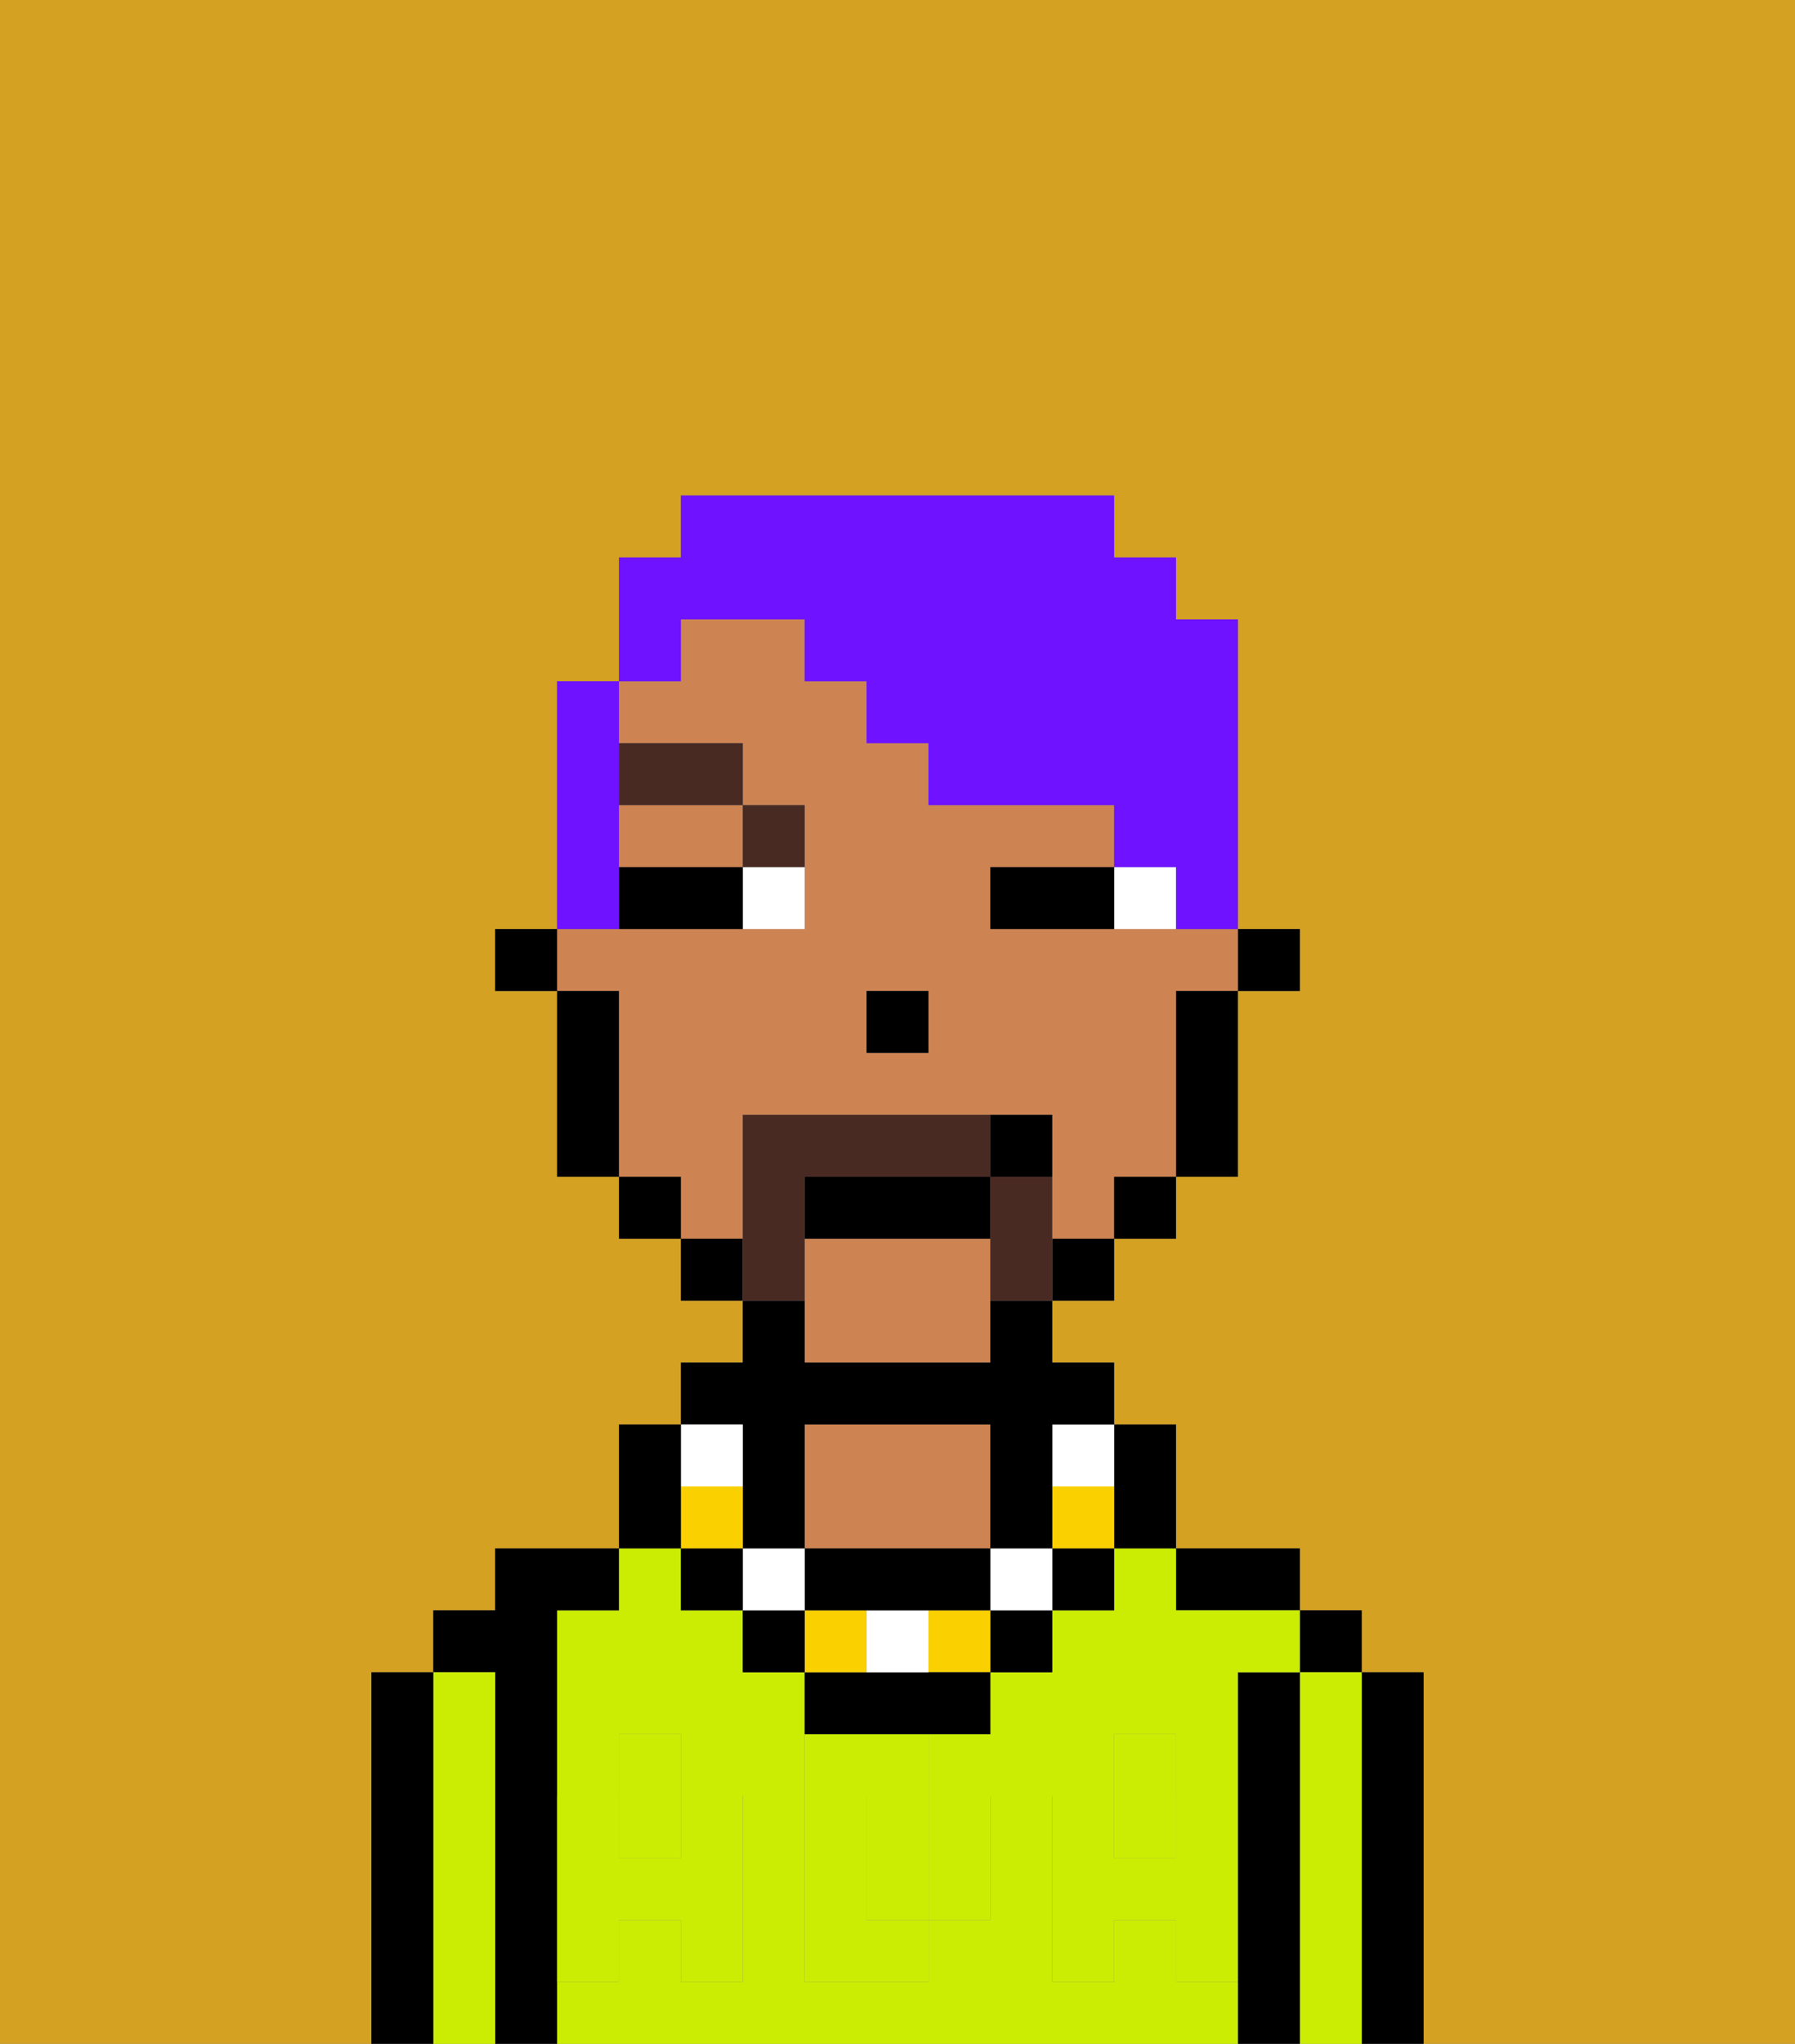 <svg xmlns="http://www.w3.org/2000/svg" viewBox="0 0 29 33"><rect x="0" y="0" width="29" height="33" fill="#808080" stroke="none"/><defs><style>polygon,rect,path{shape-rendering:crispedges;}.ha197-1{fill:#d4a122;}.ha197-2{fill:#000000;}.ha197-3{fill:#cbed03;}.ha197-4{fill:#ce8452;}.ha197-5{fill:#cbed03;}.ha197-6{fill:#ffffff;}.ha197-7{fill:#492a23;}.ha197-8{fill:#fad000;}.ha197-9{fill:#492a23;}.ha197-10{fill:#6e12ff;}</style></defs><path class="ha197-1" d="M0,33H6V27H7V26H8V25h2V23h1V22h1V21H11V20H10V19H9V16H8V15H9V11h1V9h1V8h7V9h1v1h1v5h1v1H20v3H19v1H18v1H17v1h1v1h1v2h2v1h1v1h1v6h6V0H0Z"/><path class="ha197-2" d="M23,27H22v6h1V27Z"/><rect class="ha197-2" x="21" y="26" width="1" height="1"/><path class="ha197-3" d="M22,27H21v6h1V27Z"/><path class="ha197-2" d="M21,27H20v6h1V27Z"/><path class="ha197-2" d="M20,26h1V25H19v1Z"/><rect class="ha197-3" x="18" y="29" width="1" height="1"/><path class="ha197-3" d="M14,30v1h1V29H14Z"/><path class="ha197-3" d="M19,32V31H18v1H17V29h1V28h1v1h1V27h1V26H19V25H18v1H17v1H16v1H15v1h1v2H15v1H13V27H12V26H11V25H10v1H9v3h1V28h1v1h1v3H11V31H10v1H9v1H20V32Z"/><rect class="ha197-3" x="10" y="29" width="1" height="1"/><path class="ha197-4" d="M16,25V23H13v2h3Z"/><path class="ha197-2" d="M9,31V26h1V25H8v1H7v1H8v6H9V31Z"/><path class="ha197-3" d="M8,27H7v6H8V27Z"/><path class="ha197-2" d="M7,27H6v6H7V27Z"/><path class="ha197-5" d="M19,30H18V29H17v3h1V31h1v1h1V29H19Z"/><rect class="ha197-5" x="18" y="28" width="1" height="1"/><path class="ha197-5" d="M16,31V29H15v2Z"/><path class="ha197-5" d="M13,32h2V31H14V29h1V28H13Z"/><path class="ha197-5" d="M9,32h1V31h1v1h1V29H11v1H10V29H9v3Z"/><rect class="ha197-5" x="10" y="28" width="1" height="1"/><rect class="ha197-2" x="20" y="15" width="1" height="1"/><path class="ha197-4" d="M10,14h2V13H10Z"/><path class="ha197-4" d="M12,19V18h5v2h1V19h1V16h1V15H16V14h2V13H15V12H14V11H13V10H11v1H10v1h2v1h1v2H9v1h1v3h1v1h1Zm2-3h1v1H14Z"/><path class="ha197-4" d="M13,20v2h3V20Z"/><path class="ha197-2" d="M19,17v2h1V16H19Z"/><rect class="ha197-2" x="18" y="19" width="1" height="1"/><rect class="ha197-2" x="17" y="20" width="1" height="1"/><rect class="ha197-2" x="11" y="20" width="1" height="1"/><rect class="ha197-2" x="10" y="19" width="1" height="1"/><path class="ha197-2" d="M10,16H9v3h1V16Z"/><rect class="ha197-2" x="8" y="15" width="1" height="1"/><rect class="ha197-2" x="14" y="16" width="1" height="1"/><path class="ha197-6" d="M18,14v1h1V14Z"/><path class="ha197-6" d="M12,15h1V14H12Z"/><path class="ha197-2" d="M17,14H16v1h2V14Z"/><path class="ha197-2" d="M11,14H10v1h2V14Z"/><path class="ha197-7" d="M13,14V13H12v1Z"/><rect class="ha197-7" x="10" y="12" width="2" height="1"/><path class="ha197-2" d="M18,25h1V23H18v2Z"/><rect class="ha197-2" x="17" y="25" width="1" height="1"/><path class="ha197-8" d="M17,24v1h1V24Z"/><path class="ha197-6" d="M17,24h1V23H17Z"/><rect class="ha197-2" x="16" y="26" width="1" height="1"/><rect class="ha197-6" x="16" y="25" width="1" height="1"/><rect class="ha197-8" x="15" y="26" width="1" height="1"/><path class="ha197-2" d="M14,27H13v1h3V27H14Z"/><path class="ha197-6" d="M14,27h1V26H14Z"/><rect class="ha197-8" x="13" y="26" width="1" height="1"/><path class="ha197-2" d="M14,26h2V25H13v1Z"/><rect class="ha197-2" x="12" y="26" width="1" height="1"/><rect class="ha197-6" x="12" y="25" width="1" height="1"/><path class="ha197-2" d="M12,24v1h1V23h3v2h1V23h1V22H17V21H16v1H13V21H12v1H11v1h1Z"/><rect class="ha197-2" x="11" y="25" width="1" height="1"/><rect class="ha197-8" x="11" y="24" width="1" height="1"/><rect class="ha197-6" x="11" y="23" width="1" height="1"/><path class="ha197-2" d="M11,24V23H10v2h1Z"/><path class="ha197-9" d="M13,20V19h3V18H12v3h1Z"/><path class="ha197-9" d="M17,19H16v2h1V19Z"/><path class="ha197-2" d="M16,19H13v1h3Z"/><path class="ha197-2" d="M17,18H16v1h1Z"/><path class="ha197-10" d="M11,10h2v1h1v1h1v1h3v1h1v1h1V10H19V9H18V8H11V9H10v2h1Z"/><path class="ha197-10" d="M10,14V11H9v4h1Z"/></svg>